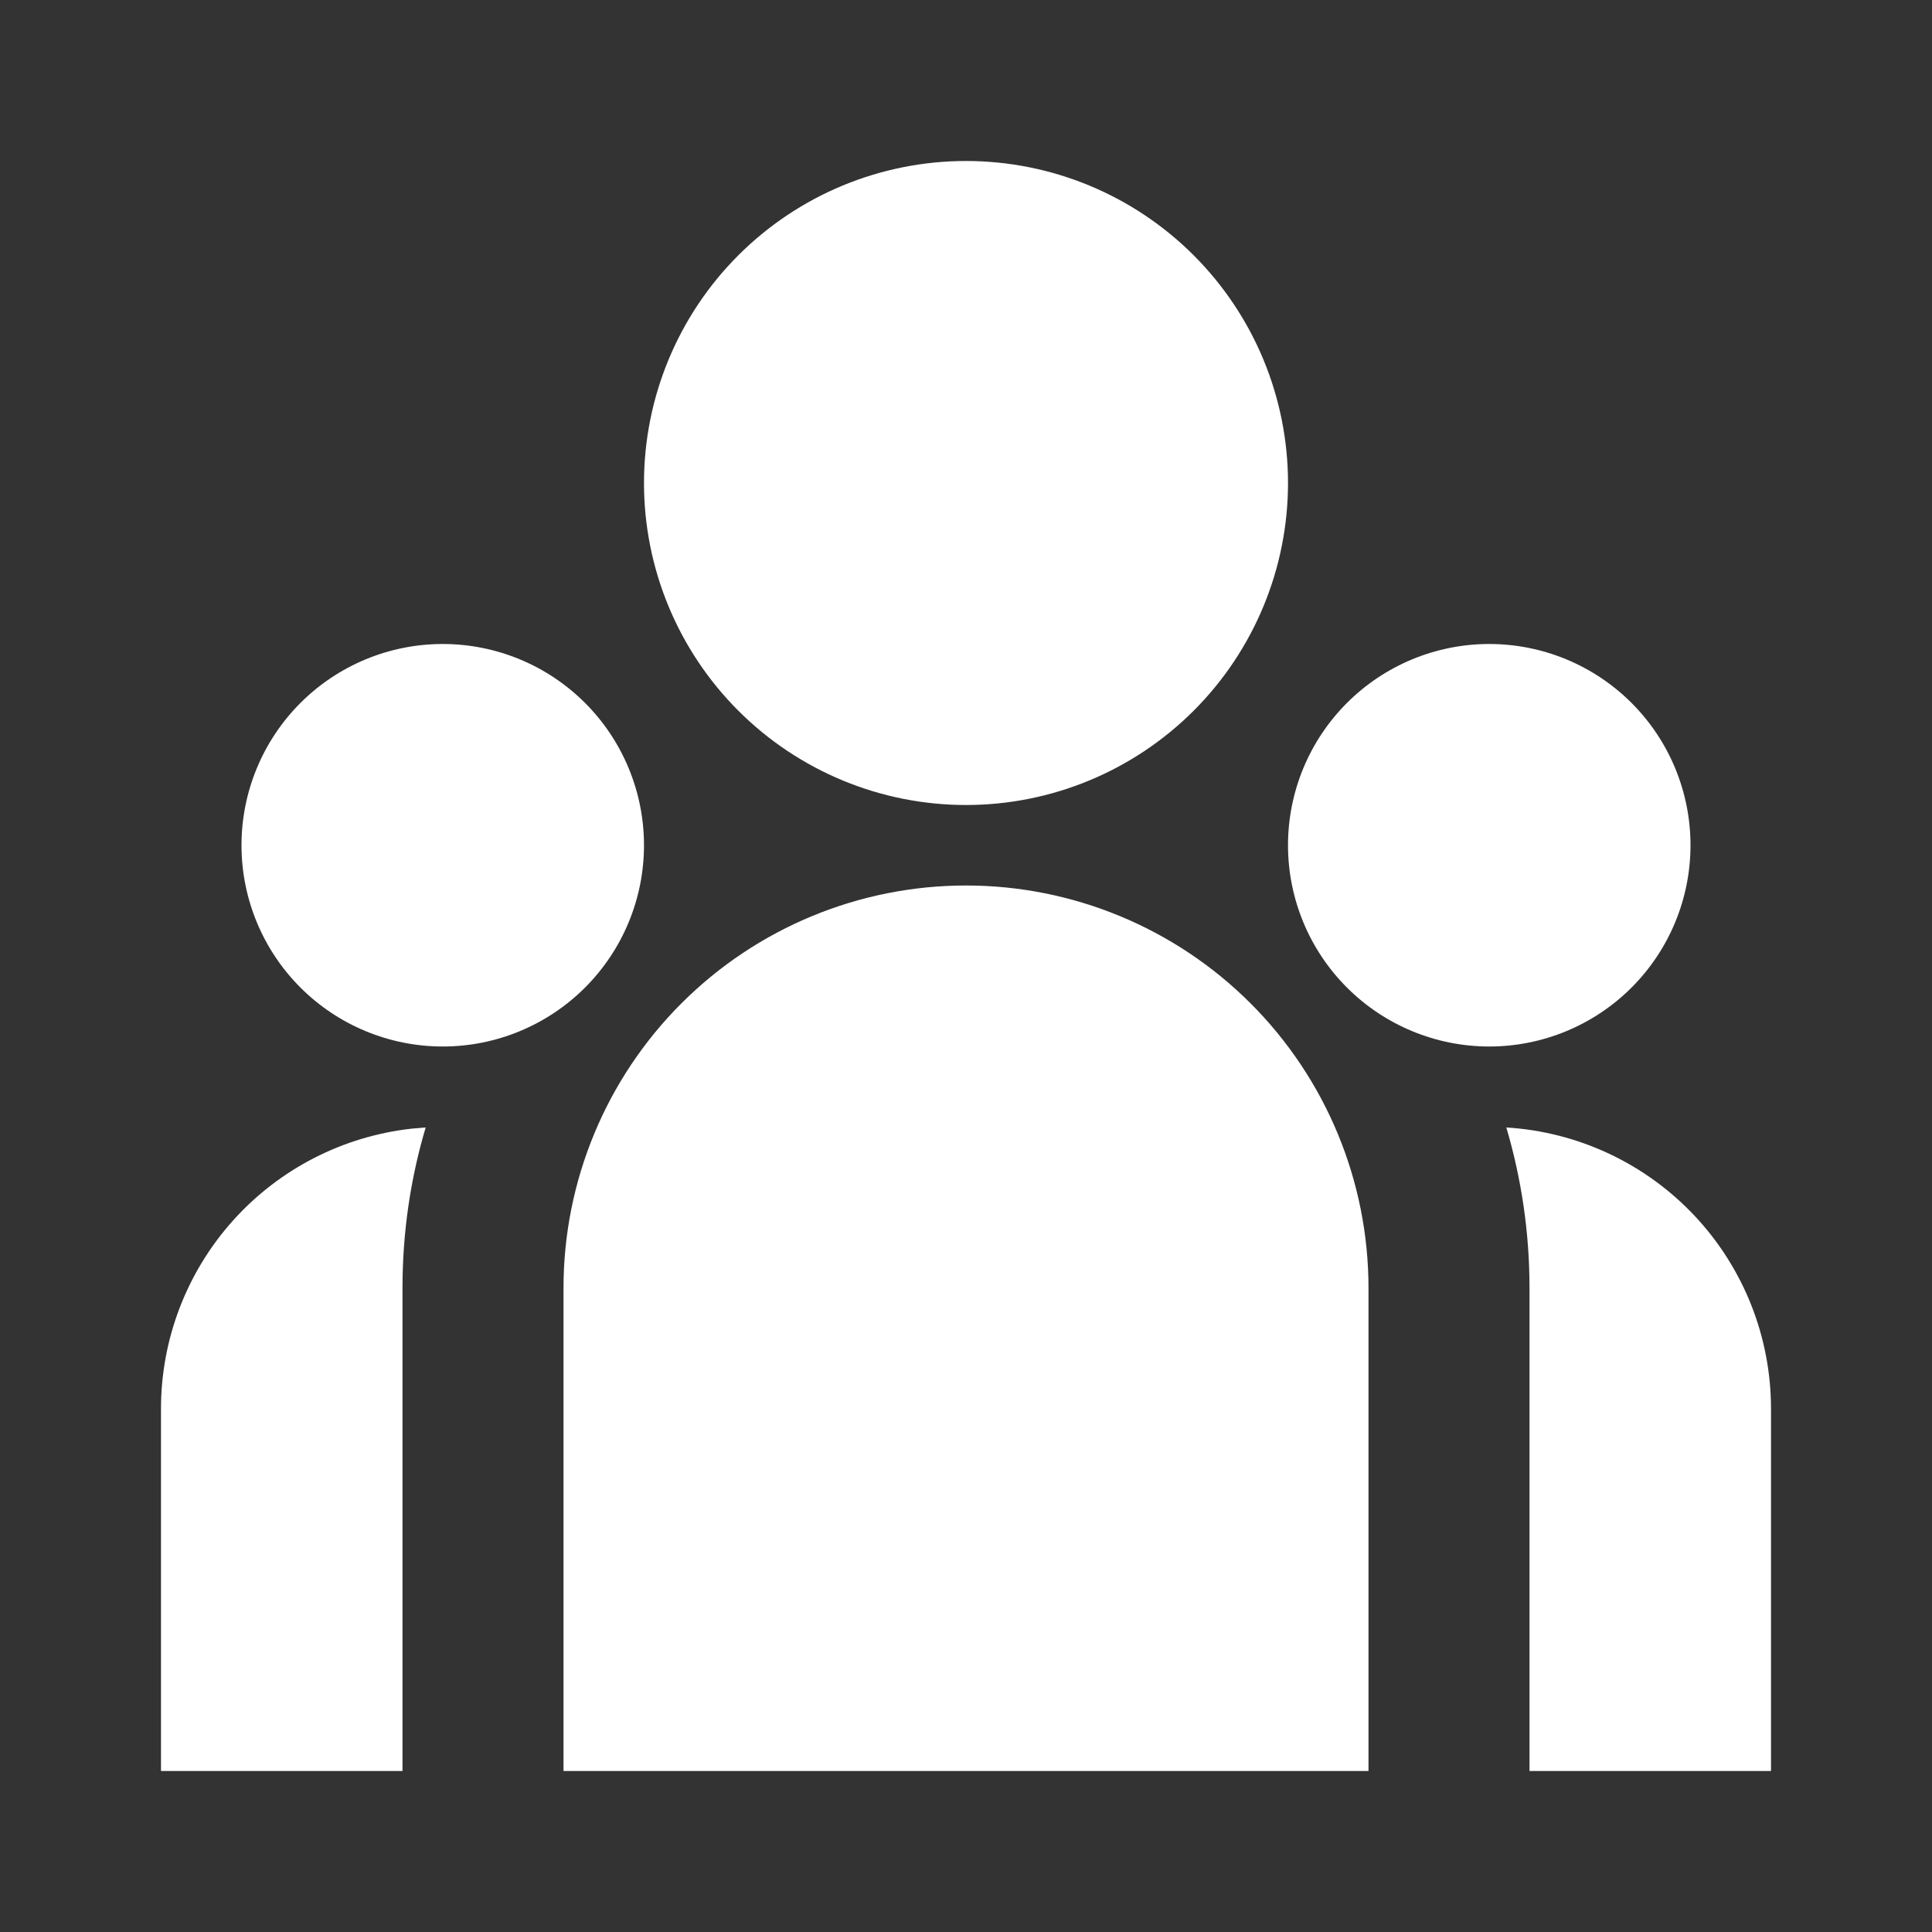 <svg width="100" height="100" viewBox="0 0 100 100" fill="none" xmlns="http://www.w3.org/2000/svg">
<rect x="0" y="0" width="100" height="100" fill="#333333" stroke="none"/>
<path d="M50 41.667C54.42 41.667 58.659 39.911 61.785 36.785C64.911 33.66 66.667 29.42 66.667 25C66.667 20.58 64.911 16.34 61.785 13.215C58.659 10.089 54.42 8.333 50 8.333C45.58 8.333 41.34 10.089 38.215 13.215C35.089 16.34 33.333 20.58 33.333 25C33.333 29.42 35.089 33.66 38.215 36.785C41.34 39.911 45.58 41.667 50 41.667ZM22.917 54.167C25.679 54.167 28.329 53.069 30.282 51.116C32.236 49.162 33.333 46.513 33.333 43.75C33.333 40.987 32.236 38.338 30.282 36.384C28.329 34.431 25.679 33.333 22.917 33.333C20.154 33.333 17.504 34.431 15.551 36.384C13.597 38.338 12.5 40.987 12.5 43.75C12.5 46.513 13.597 49.162 15.551 51.116C17.504 53.069 20.154 54.167 22.917 54.167ZM87.5 43.75C87.5 46.513 86.403 49.162 84.449 51.116C82.495 53.069 79.846 54.167 77.083 54.167C74.321 54.167 71.671 53.069 69.718 51.116C67.764 49.162 66.667 46.513 66.667 43.75C66.667 40.987 67.764 38.338 69.718 36.384C71.671 34.431 74.321 33.333 77.083 33.333C79.846 33.333 82.495 34.431 84.449 36.384C86.403 38.338 87.5 40.987 87.5 43.75ZM50 45.833C55.525 45.833 60.824 48.028 64.731 51.935C68.638 55.842 70.833 61.141 70.833 66.667V91.667H29.167V66.667C29.167 61.141 31.361 55.842 35.269 51.935C39.175 48.028 44.475 45.833 50 45.833ZM20.833 66.667C20.833 63.779 21.25 60.992 22.033 58.358L21.325 58.417C17.754 58.809 14.453 60.505 12.055 63.181C9.658 65.857 8.332 69.324 8.333 72.917V91.667H20.833V66.667ZM91.667 91.667V72.917C91.667 69.201 90.25 65.626 87.704 62.921C85.157 60.215 81.675 58.583 77.967 58.358C78.746 60.992 79.167 63.779 79.167 66.667V91.667H91.667Z" fill="white"/>
</svg>
